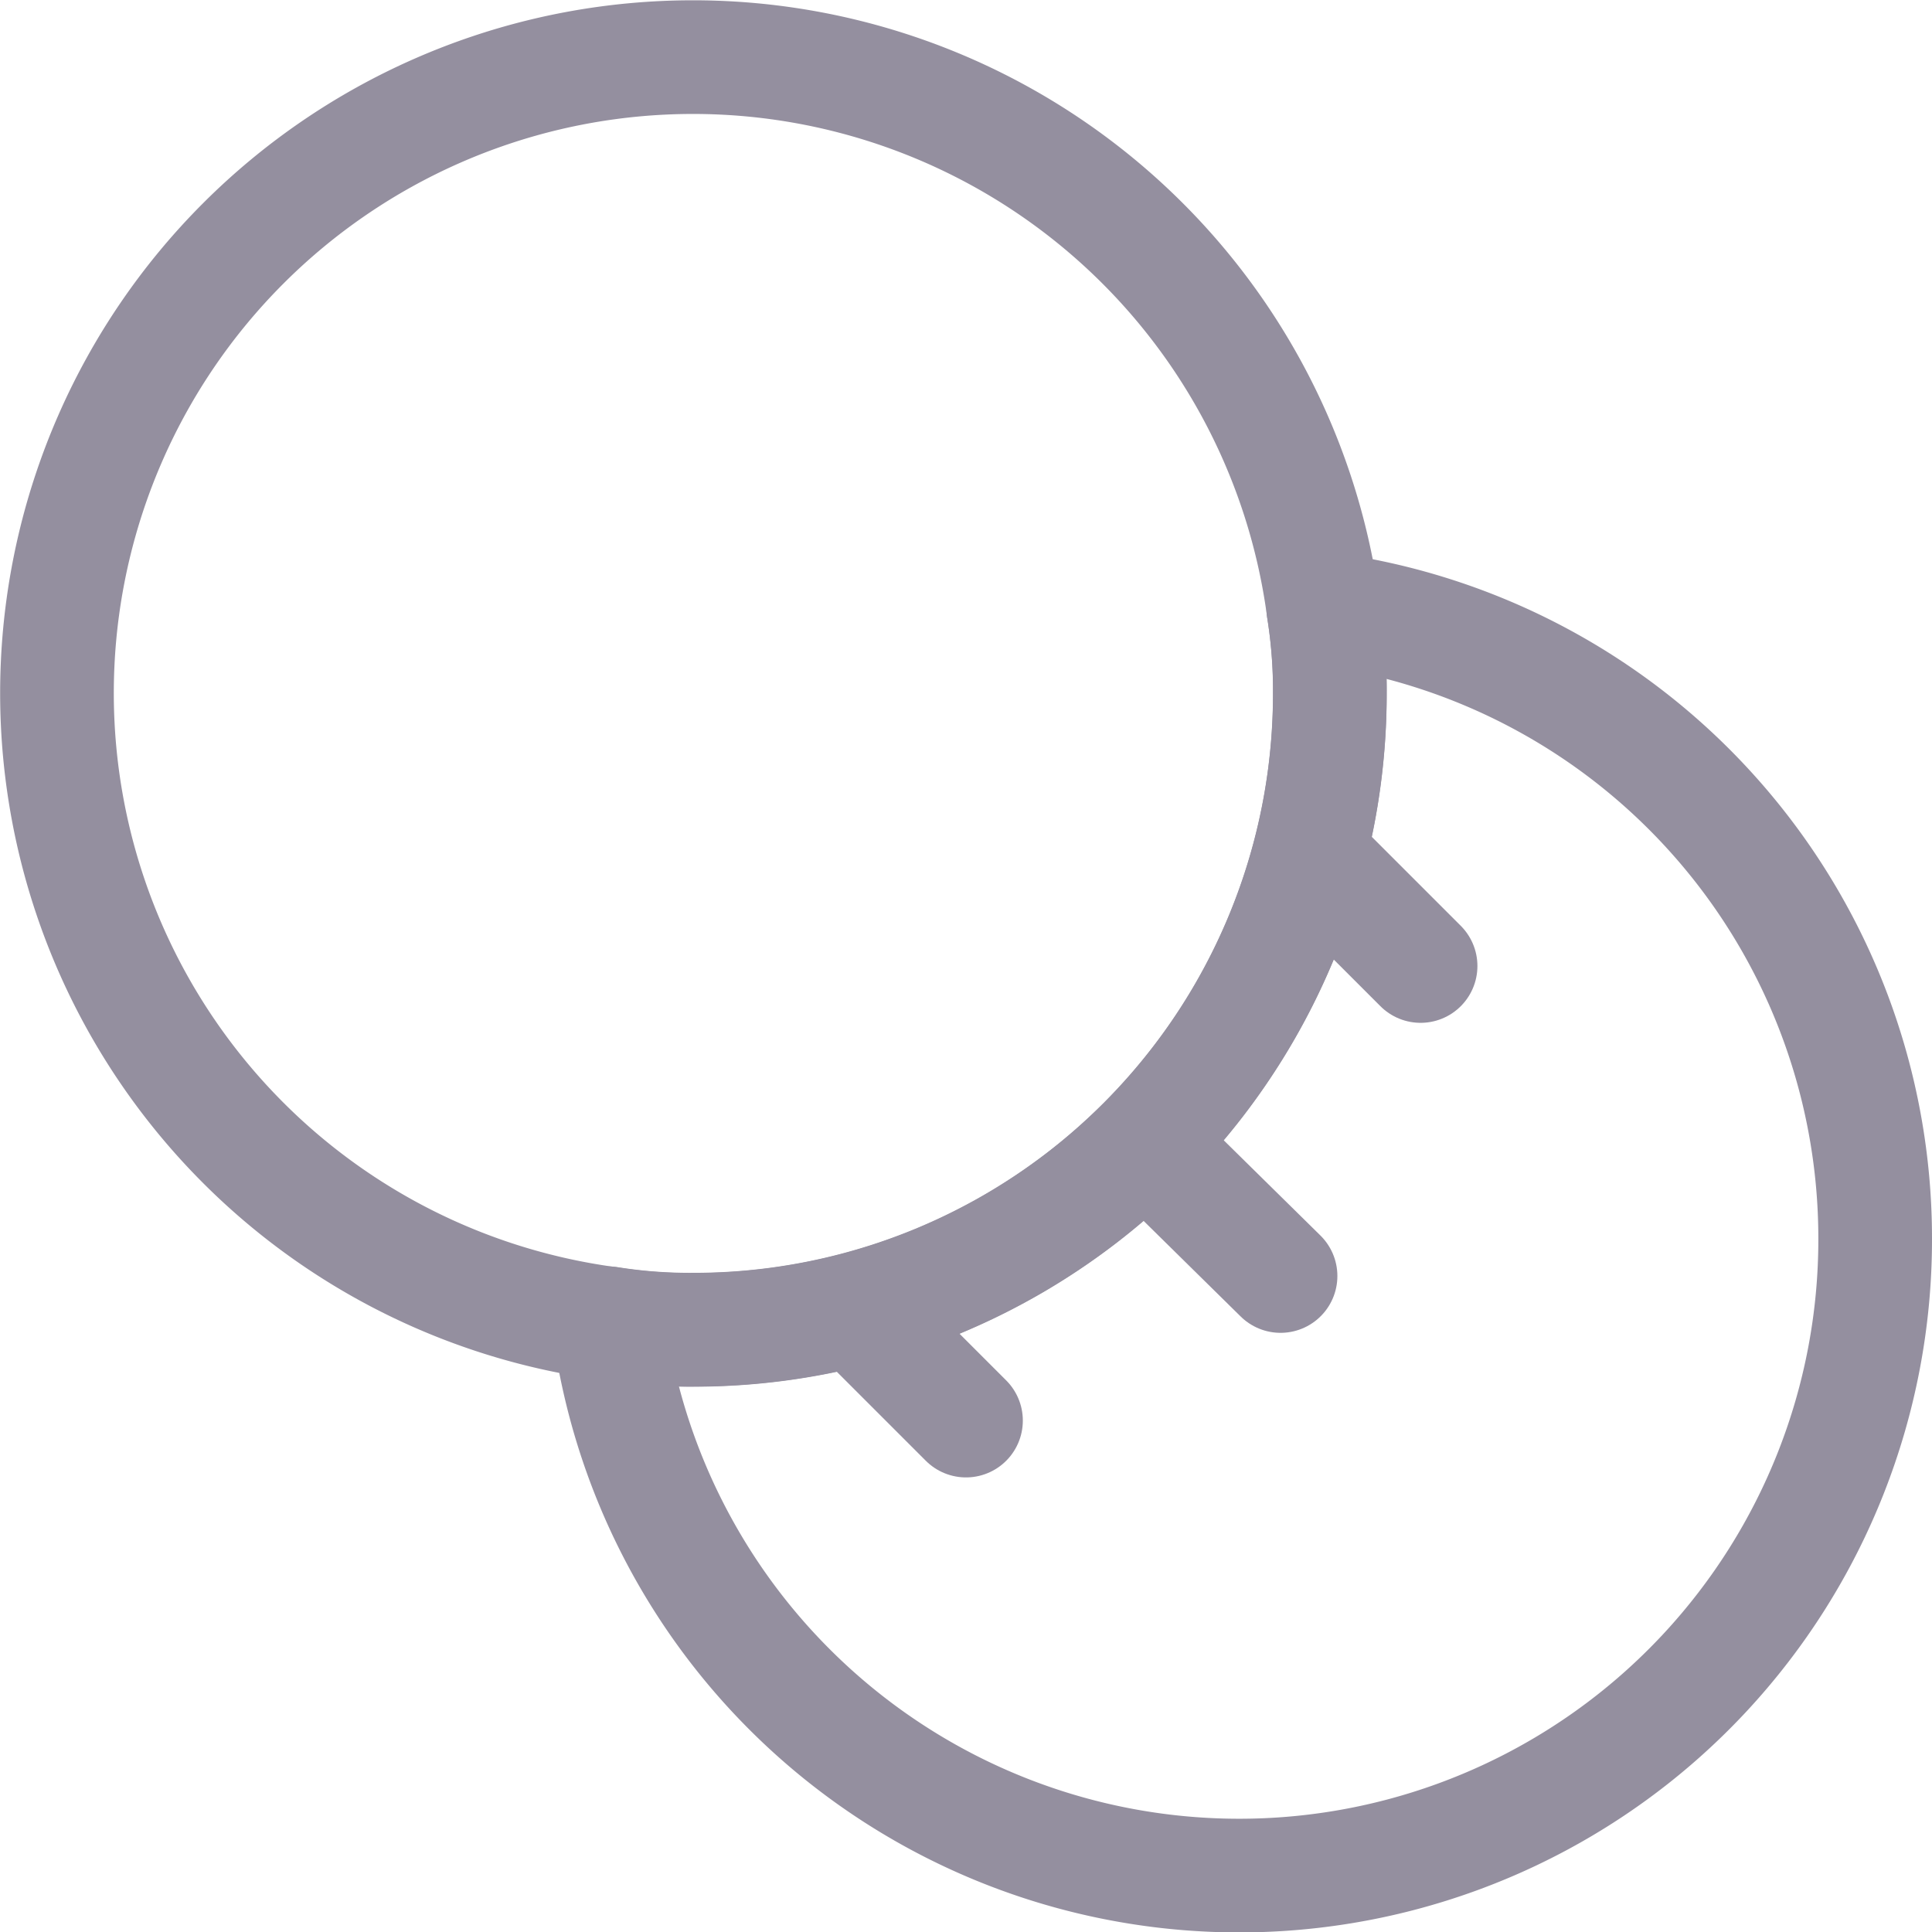 <svg xmlns="http://www.w3.org/2000/svg" width="25.496" height="25.496" viewBox="0 0 25.496 25.496">
  <g id="marketplace-consumable" transform="translate(-365.22 -317.25)">
    <path id="Vector" d="M16.8,8.4a8.392,8.392,0,0,1-8.4,8.4,6.783,6.783,0,0,1-1.116-.084,8.393,8.393,0,1,1,9.43-9.43A6.783,6.783,0,0,1,16.8,8.4Z" transform="translate(365.97 318)" fill="none" stroke="#948f9f" stroke-linecap="round" stroke-linejoin="round" stroke-width="1.5"/>
    <path id="Vector-2" data-name="Vector" d="M16.713,8.314A8.393,8.393,0,0,1,0,9.43a6.783,6.783,0,0,0,1.116.084,8.392,8.392,0,0,0,8.4-8.4A6.783,6.783,0,0,0,9.43,0,8.382,8.382,0,0,1,16.713,8.314Z" transform="translate(373.253 325.283)" fill="none" stroke="#948f9f" stroke-linecap="round" stroke-linejoin="round" stroke-width="1.5"/>
    <path id="Vector-3" data-name="Vector" d="M0,0,1.572,1.548" transform="translate(380.547 332.541)" fill="none" stroke="#948f9f" stroke-linecap="round" stroke-linejoin="round" stroke-width="1.5"/>
    <path id="Vector-4" data-name="Vector" d="M1.2,1.2,0,0" transform="translate(382.767 328.798)" fill="none" stroke="#948f9f" stroke-linecap="round" stroke-linejoin="round" stroke-width="1.5"/>
    <path id="Vector-5" data-name="Vector" d="M1.2,1.2,0,0" transform="translate(376.768 334.797)" fill="none" stroke="#948f9f" stroke-linecap="round" stroke-linejoin="round" stroke-width="1.5"/>
  </g>
</svg>
